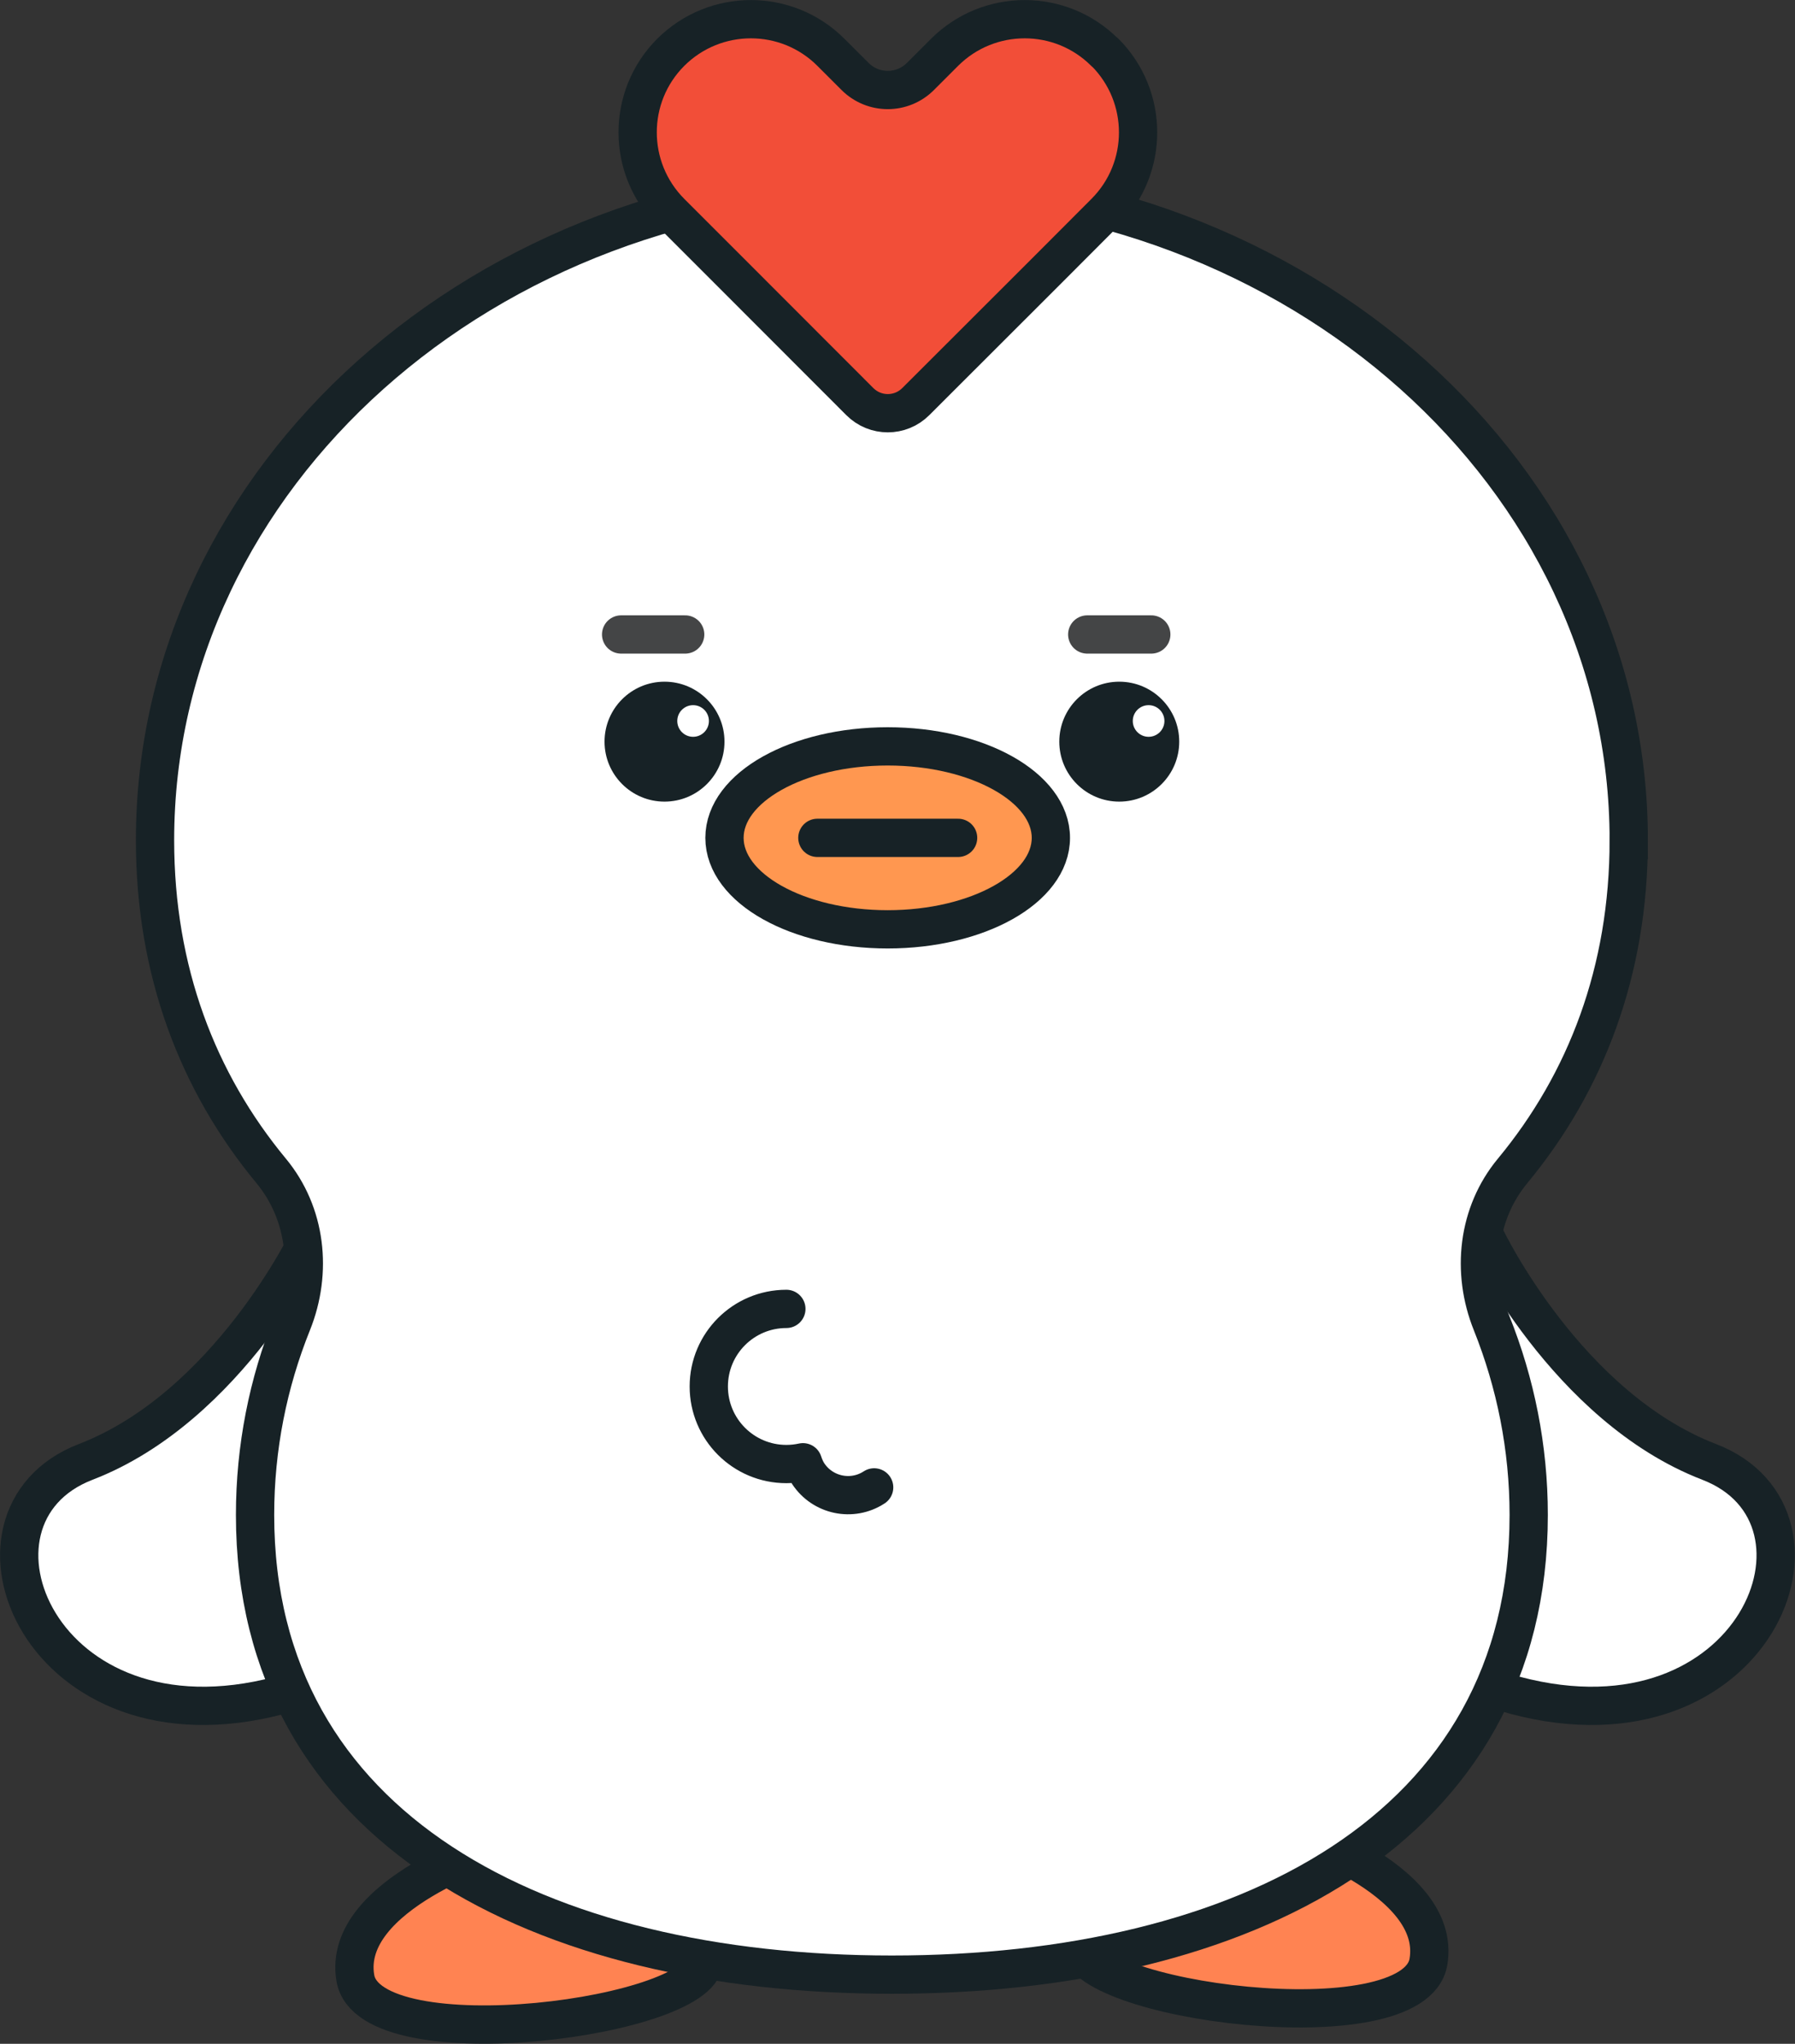 <?xml version="1.0" encoding="UTF-8"?>
<svg id="_레이어_2" data-name="레이어 2" xmlns="http://www.w3.org/2000/svg" viewBox="0 0 140.68 160.19">
  <rect x="0" y="0" width="140.68" height="160.19" fill="#333333" stroke="none"/>
  <defs>
    <style>
      .cls-1 {
        fill: #172226;
      }

      .cls-2, .cls-3, .cls-4 {
        fill: #fff;
      }

      .cls-5 {
        fill: #ff8352;
      }

      .cls-5, .cls-6, .cls-7, .cls-3, .cls-8, .cls-4, .cls-9 {
        stroke-width: 3px;
      }

      .cls-5, .cls-6, .cls-7, .cls-8, .cls-4, .cls-9 {
        stroke: #172226;
      }

      .cls-5, .cls-8, .cls-4, .cls-9 {
        stroke-miterlimit: 10;
      }

      .cls-6 {
        fill: none;
      }

      .cls-6, .cls-7, .cls-3 {
        stroke-linejoin: round;
      }

      .cls-6, .cls-7, .cls-3, .cls-9 {
        stroke-linecap: round;
      }

      .cls-7 {
        fill: #f24e38;
      }

      .cls-3 {
        stroke: #444546;
      }

      .cls-8 {
        fill: #ff9750;
      }

      .cls-9 {
        fill: #fff361;
      }
    </style>
  </defs>
  <g id="_레이어_1-2" data-name="레이어 1">
    <g>
      <g>
        <path class="cls-5" d="M39.26,144.59s-12.54,3.83-11.41,10.45c1.13,6.62,27.88,3.05,27.31-1.51s-15.9-8.95-15.9-8.95Z"/>
        <path class="cls-5" d="M100.54,143.32s12.54,3.83,11.41,10.45c-1.13,6.62-27.88,3.05-27.31-1.51.57-4.56,15.9-8.95,15.9-8.95Z"/>
      </g>
      <path class="cls-4" d="M24.21,97.05s-6.31,13.22-17.49,17.53c-11.18,4.3-3.59,23.27,15.19,18.3l6.74-1.96"/>
      <path class="cls-4" d="M116.46,97.05s6.31,13.22,17.49,17.53c11.18,4.3,3.59,23.27-15.19,18.3l-6.74-1.96"/>
      <path class="cls-4" d="M127.65,65.86c0-28.51-25.85-51.61-57.75-51.61S12.15,37.35,12.15,65.86c0,10.24,3.34,18.95,9.1,25.91,2.76,3.33,3.26,7.92,1.65,11.93-1.89,4.7-2.91,9.76-2.91,15.04,0,24.64,22.35,36.03,49.91,36.03s49.91-11.39,49.91-36.03c0-5.28-1.03-10.34-2.91-15.04-1.61-4.01-1.11-8.6,1.65-11.93,5.76-6.96,9.1-15.67,9.1-25.91Z"/>
      <g>
        <g>
          <ellipse class="cls-8" cx="69.57" cy="65.67" rx="12.79" ry="7.17"/>
          <line class="cls-9" x1="64.06" y1="65.67" x2="75.09" y2="65.67"/>
        </g>
        <g>
          <circle class="cls-1" cx="52.08" cy="58.13" r="4.7"/>
          <circle class="cls-1" cx="87.72" cy="58.13" r="4.7"/>
          <circle class="cls-2" cx="54.32" cy="56.51" r="1.24"/>
          <circle class="cls-2" cx="90.02" cy="56.51" r="1.24"/>
        </g>
      </g>
      <path class="cls-7" d="M86.58,4.1h0c-3.46-3.46-9.08-3.46-12.55,0l-1.89,1.89c-1.42,1.42-3.71,1.42-5.13,0l-1.89-1.89c-3.46-3.46-9.08-3.46-12.55,0h0c-3.46,3.46-3.46,9.08,0,12.55l4.46,4.46h0s10.36,10.37,10.36,10.37c1.21,1.21,3.17,1.21,4.38,0l10.37-10.36h0s4.46-4.47,4.46-4.47c3.46-3.46,3.46-9.08,0-12.55Z"/>
      <path class="cls-6" d="M61.63,102.59c-3.36,0-6.08,2.72-6.08,6.08s2.72,6.08,6.08,6.08c.45,0,.88-.05,1.3-.14.1.31.23.61.41.89,1.13,1.72,3.44,2.21,5.17,1.08"/>
      <line class="cls-3" x1="48.68" y1="49.73" x2="53.7" y2="49.73"/>
      <line class="cls-3" x1="90.23" y1="49.73" x2="85.21" y2="49.73"/>
    </g>
  </g>
</svg>